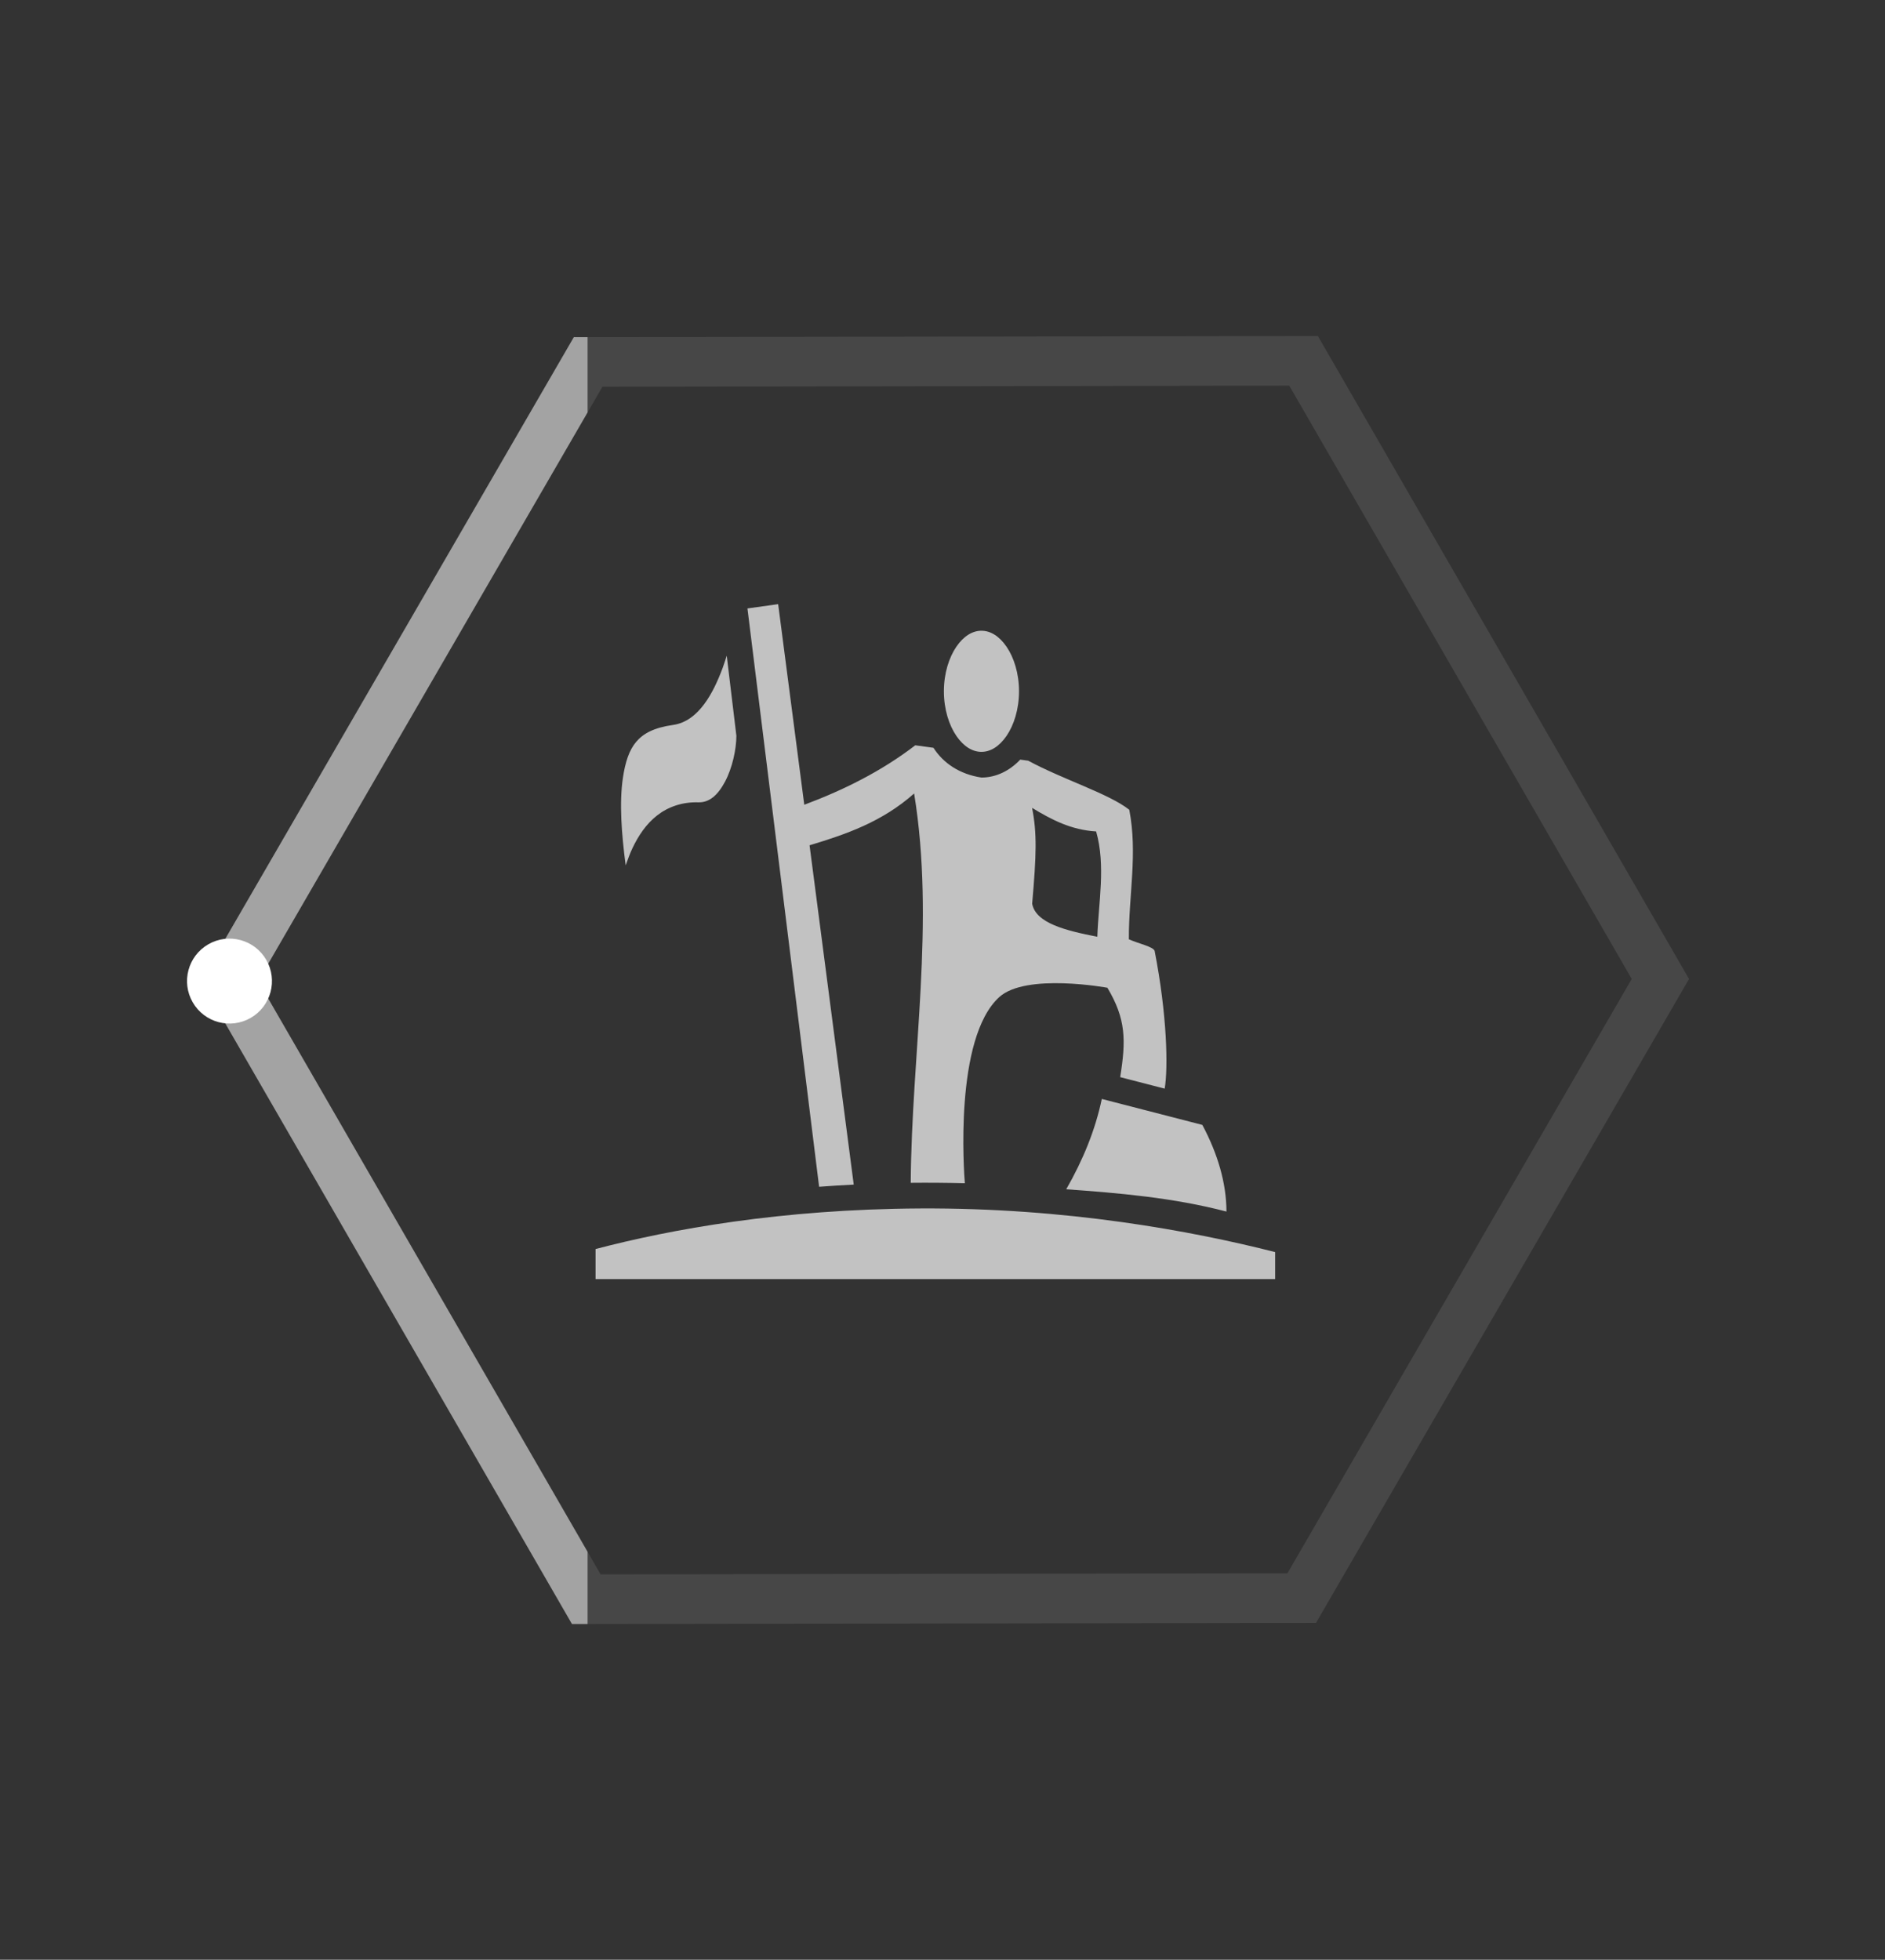 <svg width="76" height="79" viewBox="0 0 76 79" fill="none" xmlns="http://www.w3.org/2000/svg">
<rect x="0" y="0" width="76" height="79" fill="#333333" stroke="none"/>
<path d="M9.253 39.549L23.638 64.465L52.483 64.421L66.944 39.463L52.558 14.546L23.713 14.59L9.253 39.549Z" stroke="white" stroke-opacity="0.1" stroke-width="2"/>
<path opacity="0.5" fill-rule="evenodd" clip-rule="evenodd" d="M23.69 65.465L23.64 65.465L23.061 65.466L22.772 64.965L8.387 40.048L8.097 39.548L8.387 39.047L22.848 14.088L23.136 13.591L23.69 13.59L23.69 16.624L10.408 39.549L23.69 62.555L23.69 65.465Z" fill="white"/>
<circle r="1.712" transform="matrix(-0.5 -0.866 -0.866 0.5 9.253 39.549)" fill="white"/>
<path opacity="0.7" d="M31.374 24.354L30.136 24.527L33.025 47.84C33.48 47.806 33.946 47.776 34.421 47.752L32.64 34.075C34.114 33.631 35.572 33.128 36.856 31.986C37.707 37.193 36.753 42.474 36.719 47.681C37.449 47.673 38.248 47.681 38.901 47.698C38.869 47.3 38.458 41.859 40.288 40.194C41.367 39.212 44.648 39.817 44.648 39.817C45.403 41.082 45.4 41.942 45.164 43.421L46.958 43.884C47.1 43.052 47.057 40.907 46.552 38.328C46.481 38.158 45.951 38.054 45.514 37.865C45.504 36.099 45.875 34.409 45.53 32.642C44.702 31.99 42.882 31.434 41.456 30.665L41.135 30.621C40.719 31.058 40.177 31.344 39.57 31.344C38.694 31.212 38.033 30.766 37.635 30.144L36.902 30.044C35.535 31.092 34.02 31.845 32.427 32.441L31.374 24.354ZM39.57 25.426C39.213 25.426 38.858 25.634 38.56 26.068C38.262 26.502 38.056 27.146 38.056 27.867C38.056 28.588 38.262 29.232 38.56 29.666C38.858 30.1 39.213 30.308 39.57 30.308C39.928 30.308 40.282 30.1 40.581 29.666C40.879 29.232 41.085 28.588 41.085 27.867C41.085 27.146 40.879 26.502 40.581 26.068C40.282 25.634 39.928 25.426 39.57 25.426V25.426ZM29.301 26.431C29.247 26.596 29.196 26.763 29.137 26.923C28.936 27.462 28.702 27.967 28.393 28.383C28.085 28.798 27.674 29.148 27.139 29.223C26.349 29.335 25.931 29.574 25.651 29.903C25.371 30.232 25.209 30.71 25.113 31.366C24.966 32.369 25.059 33.615 25.226 34.885C25.308 34.649 25.394 34.415 25.498 34.194C25.741 33.681 26.055 33.214 26.496 32.869C26.937 32.525 27.509 32.323 28.155 32.343C28.596 32.356 28.941 32.058 29.235 31.504C29.526 30.956 29.687 30.208 29.69 29.664L29.301 26.431ZM41.612 32.566C42.404 33.047 43.19 33.457 44.194 33.516C44.587 34.89 44.288 36.389 44.242 37.763C42.969 37.512 41.76 37.217 41.615 36.43C41.787 34.447 41.814 33.601 41.612 32.566ZM44.423 44.3C44.159 45.551 43.673 46.744 42.989 47.941C45.112 48.092 47.313 48.28 49.449 48.84C49.446 47.691 49.097 46.51 48.476 45.346L44.423 44.3ZM37.098 48.714C31.487 48.743 27.034 49.557 24.012 50.35V51.563H51.412V50.473C48.035 49.614 43.001 48.683 37.098 48.714V48.714Z" fill="white"/>
</svg>
